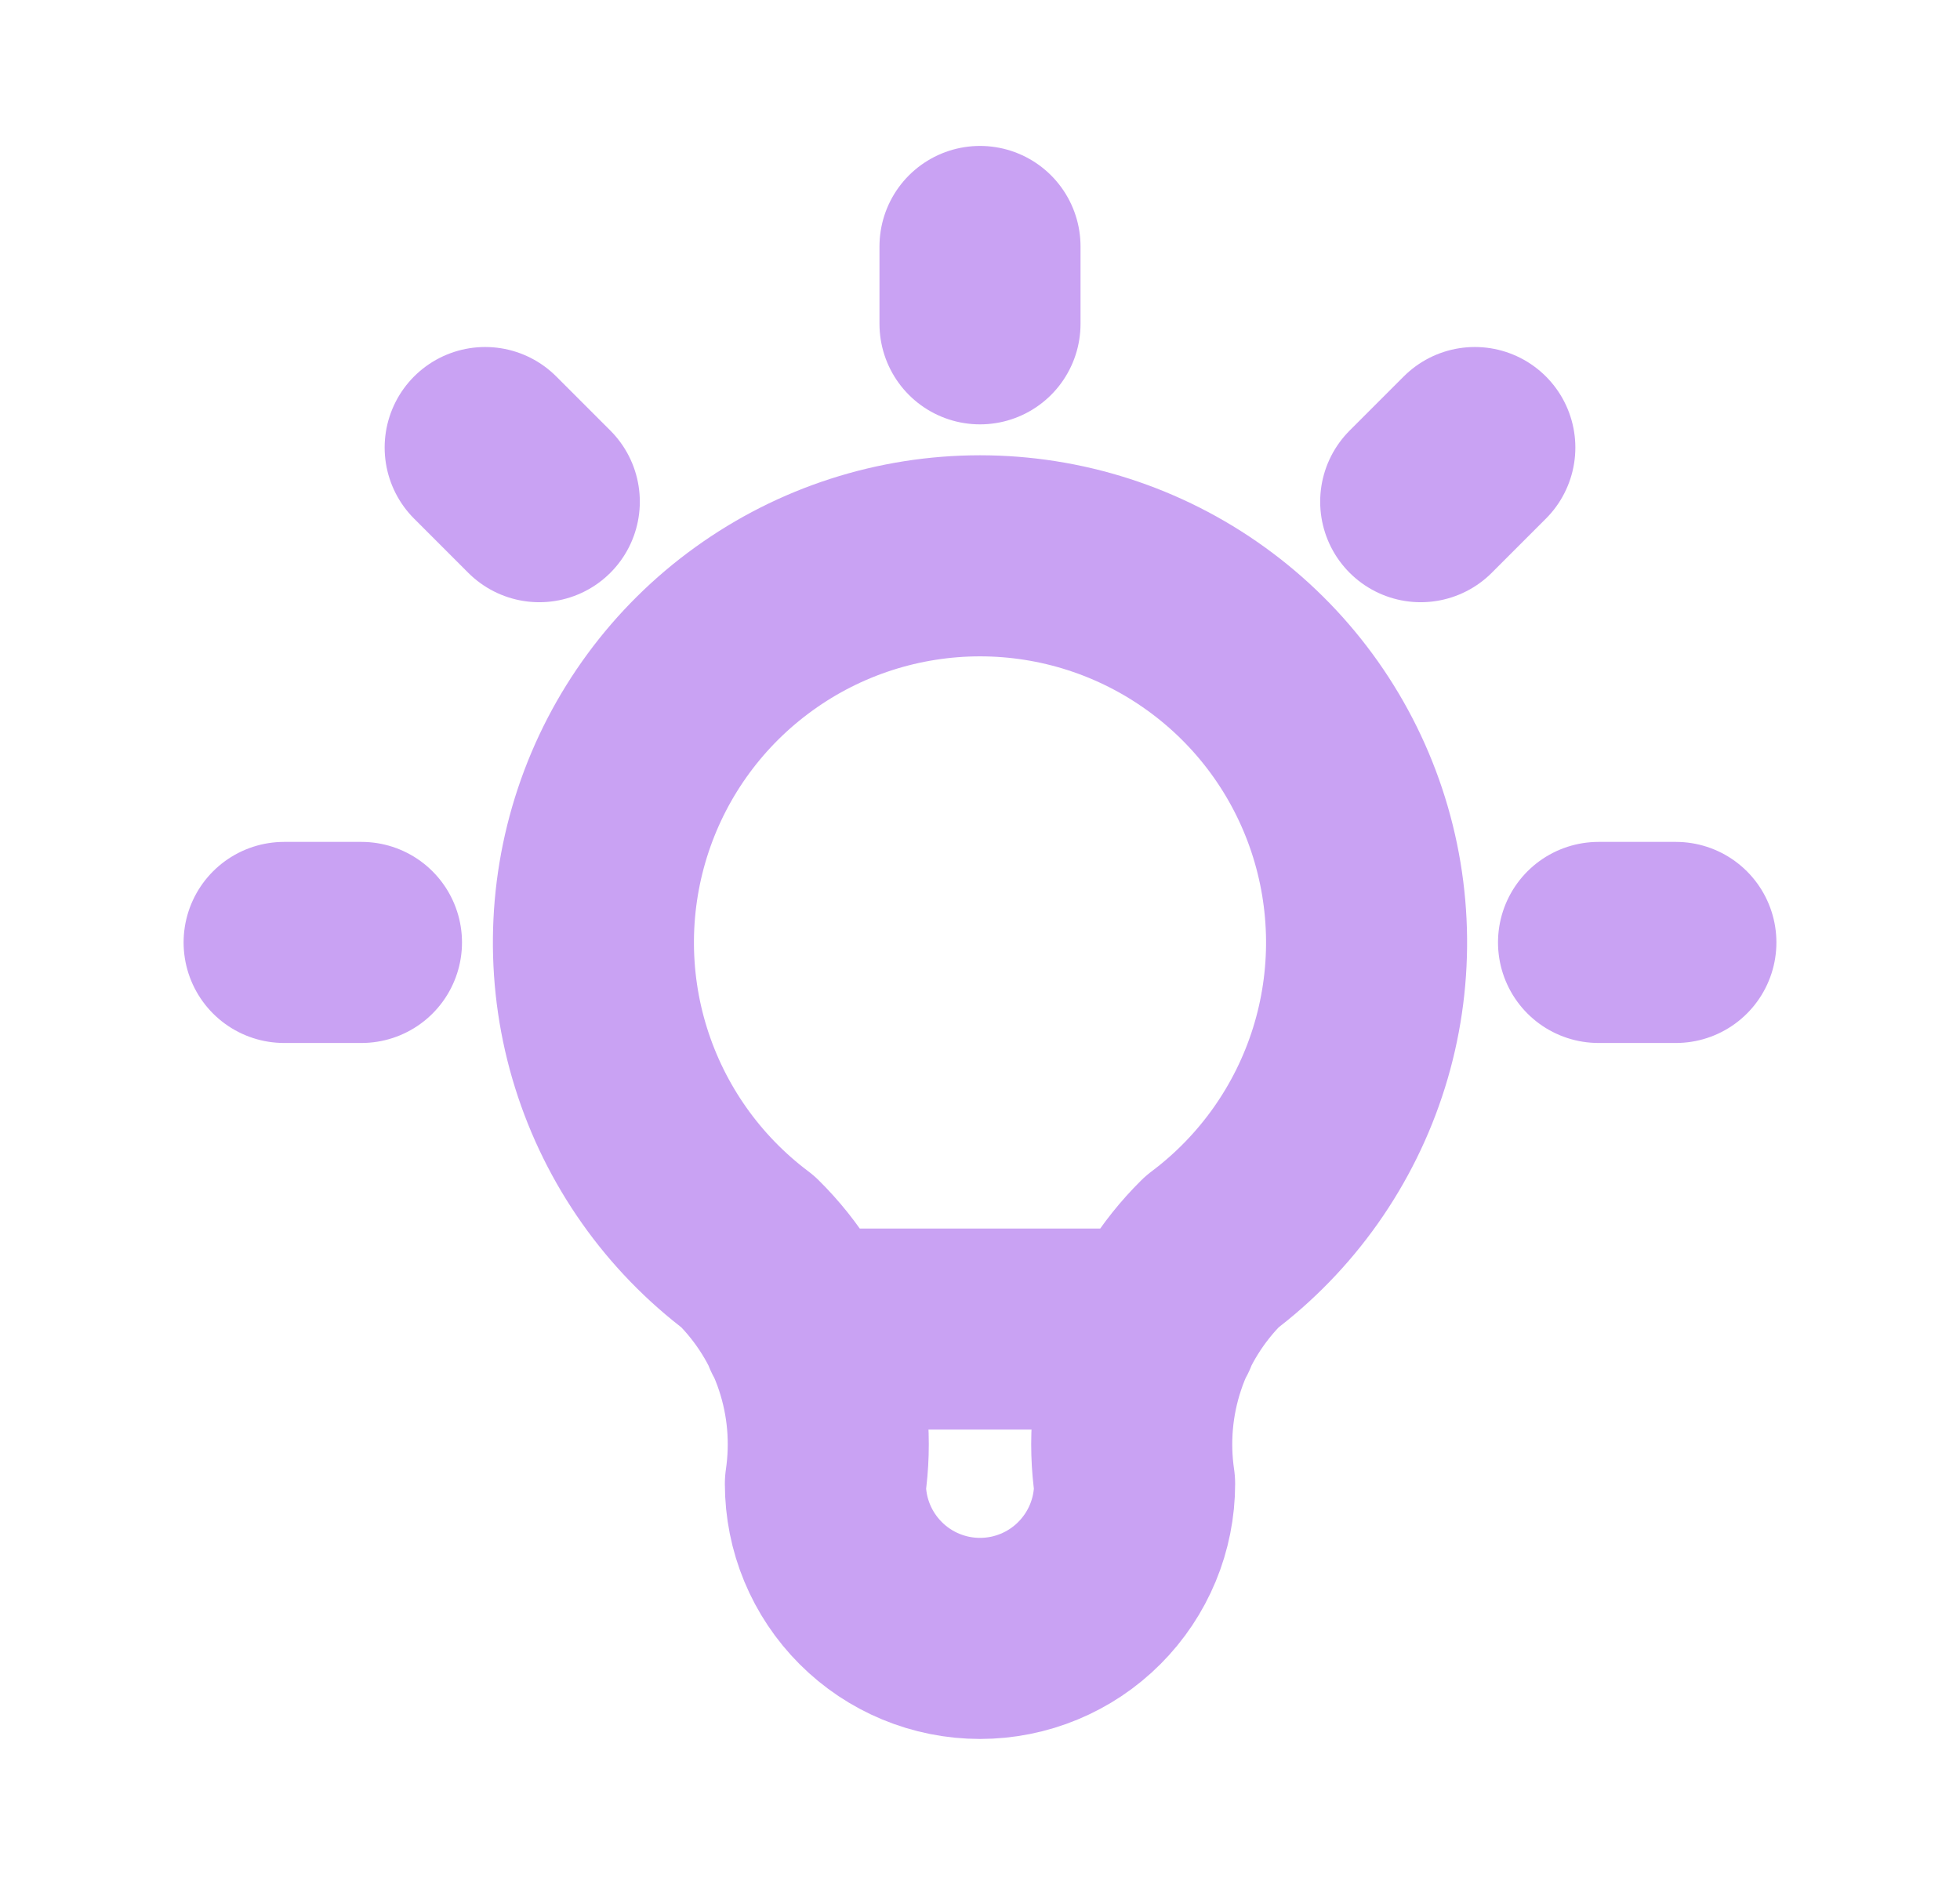 <svg width="26" height="25" viewBox="0 0 26 25" fill="none" xmlns="http://www.w3.org/2000/svg">
<path d="M3.769 12.5H4.795M13 3.269V4.295M21.205 12.5H22.231M6.436 5.936L7.154 6.654M19.564 5.936L18.846 6.654M10.641 17.628H15.359M9.923 16.603C9.062 15.957 8.426 15.056 8.105 14.029C7.784 13.002 7.795 11.899 8.135 10.878C8.475 9.857 9.128 8.969 10.002 8.34C10.875 7.71 11.924 7.372 13 7.372C14.076 7.372 15.125 7.71 15.998 8.34C16.872 8.969 17.525 9.857 17.865 10.878C18.205 11.899 18.216 13.002 17.895 14.029C17.574 15.056 16.938 15.957 16.077 16.603C15.677 16.999 15.375 17.484 15.197 18.019C15.019 18.553 14.969 19.122 15.051 19.68C15.051 20.224 14.835 20.745 14.45 21.13C14.066 21.515 13.544 21.731 13 21.731C12.456 21.731 11.934 21.515 11.55 21.13C11.165 20.745 10.949 20.224 10.949 19.68C11.031 19.122 10.981 18.553 10.803 18.019C10.625 17.484 10.323 16.999 9.923 16.603Z" stroke="#C9A2F3" stroke-width="2.667" stroke-linecap="round" stroke-linejoin="round"/>
</svg>
